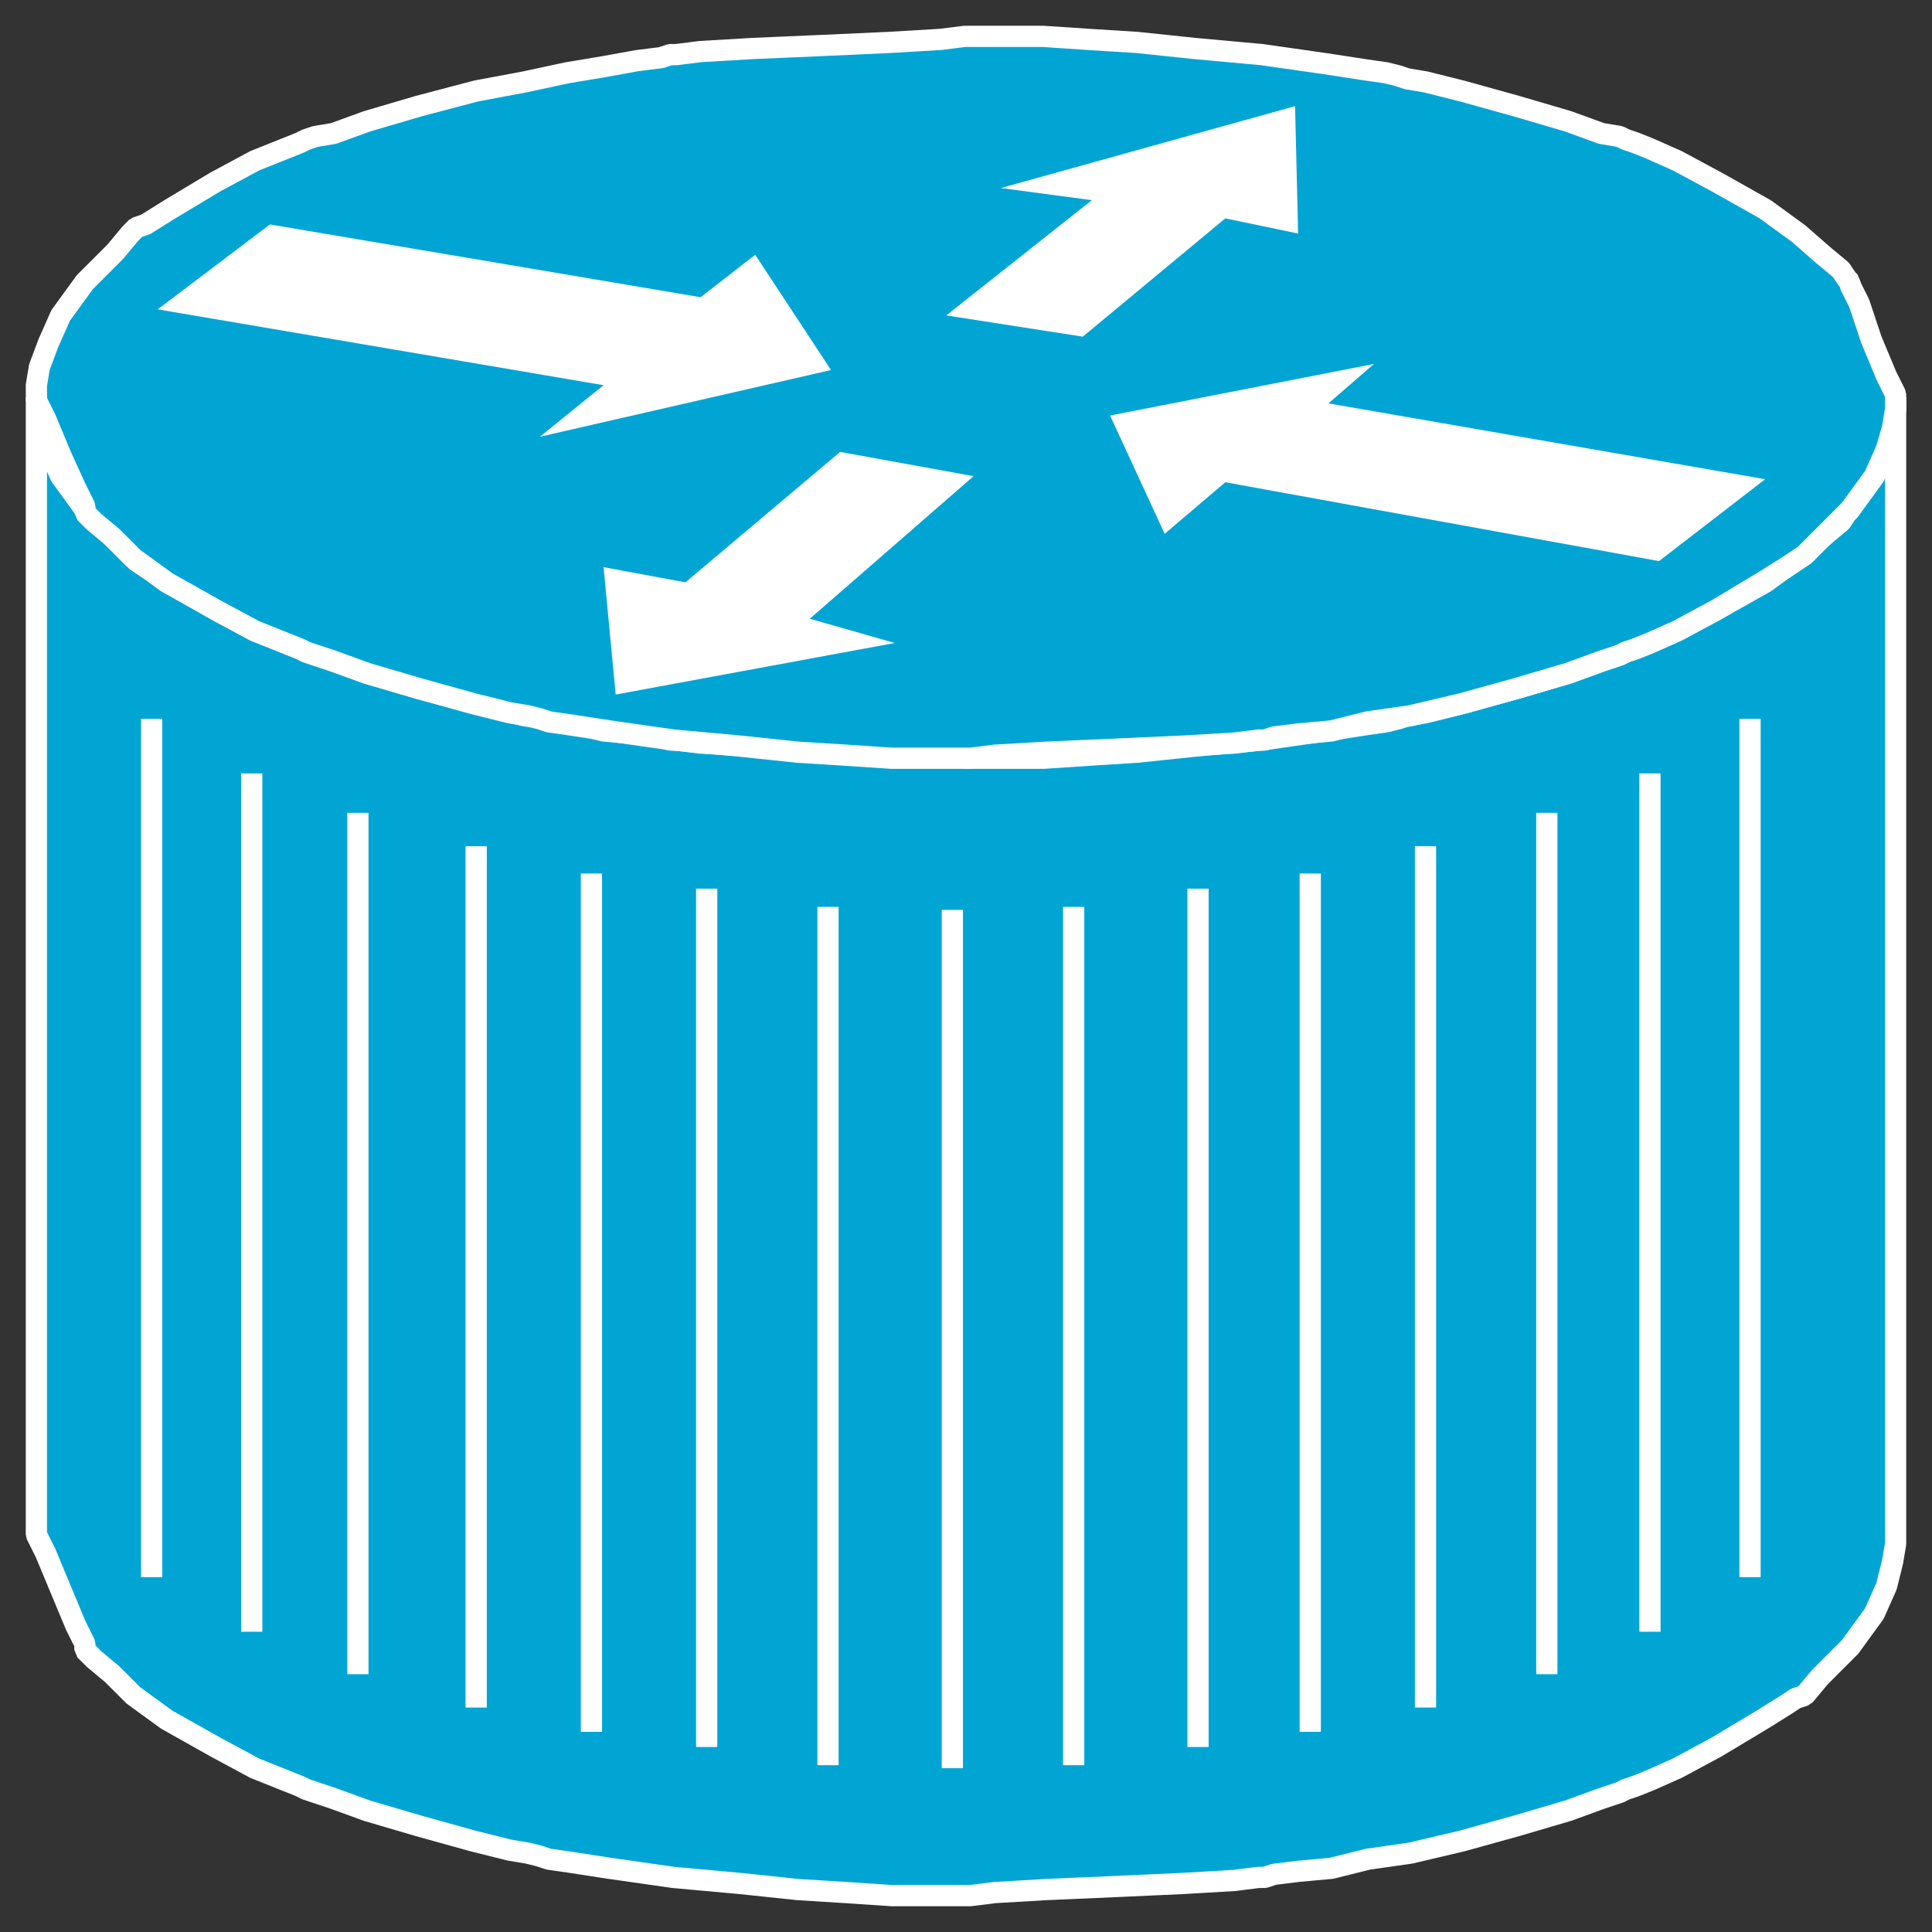 <?xml version="1.0" standalone="no"?>
<!DOCTYPE svg PUBLIC "-//W3C//DTD SVG 1.1//EN"
"http://www.w3.org/Graphics/SVG/1.1/DTD/svg11.dtd">
<!-- Creator: fig2dev Version 3.2 Patchlevel 5d -->
<!-- CreationDate: Thu Jul 19 13:59:36 2012 -->
<!-- Magnification: 1.000 -->
<svg	xmlns="http://www.w3.org/2000/svg"
	xmlns:xlink="http://www.w3.org/1999/xlink"
	width="0.5in" height="0.5in"
	viewBox="-9 12572 637 637">
<rect x="-9" y="12572" width="637" height="637" fill="#333333" stroke="none"/>
<g style="stroke-width:.025in; fill:none">
<!-- Line -->
<!--  spline  -->
<polyline points="616,12703
616,12704
613,12710
608,12722
604,12733
601,12739
601,12740
600,12741
598,12744
592,12749
584,12756
573,12764
557,12773
544,12780
535,12784
530,12786
527,12787
525,12788
519,12790
508,12794
491,12799
473,12804
461,12807
455,12808
452,12809
448,12810
441,12811
428,12813
407,12816
385,12818
366,12820
350,12821
335,12822
323,12822
315,12822
311,12822
310,12822
309,12822
301,12821
284,12820
262,12819
239,12818
222,12817
214,12816
213,12816
212,12816
209,12815
201,12814
190,12813
178,12810
164,12808
148,12804
129,12799
112,12794
101,12790
95,12788
92,12787
90,12786
85,12784
75,12780
62,12773
47,12764
39,12759
36,12757
34,12755
29,12750
19,12740
11,12729
7,12720
4,12713
3,12707
3,12704
3,12703
3,12707
3,12714
3,12728
3,12749
3,12776
3,12810
3,12849
3,12890
3,12931
3,12970
3,13004
3,13031
3,13052
3,13066
3,13073
3,13077
3,13078
6,13084
11,13096
16,13108
19,13114
19,13115
19,13116
22,13119
28,13124
35,13131
46,13139
62,13148
75,13155
85,13159
90,13161
92,13162
95,13163
101,13165
112,13169
129,13174
147,13179
159,13182
165,13183
169,13184
172,13185
179,13186
192,13188
213,13191
235,13193
254,13195
270,13196
285,13197
297,13197
305,13197
309,13197
310,13197
311,13197
319,13196
336,13195
359,13194
381,13193
398,13192
406,13191
407,13191
408,13191
411,13190
419,13189
430,13188
442,13185
456,13183
473,13179
491,13174
508,13169
519,13165
525,13163
527,13162
530,13161
535,13159
544,13155
557,13148
572,13139
580,13134
583,13132
586,13131
591,13125
601,13115
609,13104
613,13095
615,13087
616,13081
616,13078
616,13077
616,13073
616,13066
616,13052
616,13031
616,13004
616,12970
616,12931
616,12890
616,12849
616,12810
616,12776
616,12749
616,12728
616,12714
616,12707
616,12703
" style="stroke:#00a5d4;stroke-width:0;
stroke-linejoin:bevel; stroke-linecap:butt;
fill:#00a5d4;
"/>
<!-- Line -->
<!--  spline  -->
<polyline points="616,12703
616,12704
613,12710
608,12722
604,12733
601,12739
601,12740
600,12741
598,12744
592,12749
584,12756
573,12764
557,12773
544,12780
535,12784
530,12786
527,12787
525,12788
519,12790
508,12794
491,12799
473,12804
461,12807
455,12808
452,12809
448,12810
441,12811
428,12813
407,12816
385,12818
366,12820
350,12821
335,12822
323,12822
315,12822
311,12822
310,12822
309,12822
301,12821
284,12820
262,12819
239,12818
222,12817
214,12816
213,12816
212,12816
209,12815
201,12814
190,12813
178,12810
164,12808
148,12804
129,12799
112,12794
101,12790
95,12788
92,12787
90,12786
85,12784
75,12780
62,12773
47,12764
39,12759
36,12757
34,12755
29,12750
19,12740
11,12729
7,12720
4,12713
3,12707
3,12704
3,12703
3,12707
3,12714
3,12728
3,12749
3,12776
3,12810
3,12849
3,12890
3,12931
3,12970
3,13004
3,13031
3,13052
3,13066
3,13073
3,13077
3,13078
6,13084
11,13096
16,13108
19,13114
19,13115
19,13116
22,13119
28,13124
35,13131
46,13139
62,13148
75,13155
85,13159
90,13161
92,13162
95,13163
101,13165
112,13169
129,13174
147,13179
159,13182
165,13183
169,13184
172,13185
179,13186
192,13188
213,13191
235,13193
254,13195
270,13196
285,13197
297,13197
305,13197
309,13197
310,13197
311,13197
319,13196
336,13195
359,13194
381,13193
398,13192
406,13191
407,13191
408,13191
411,13190
419,13189
430,13188
442,13185
456,13183
473,13179
491,13174
508,13169
519,13165
525,13163
527,13162
530,13161
535,13159
544,13155
557,13148
572,13139
580,13134
583,13132
586,13131
591,13125
601,13115
609,13104
613,13095
615,13087
616,13081
616,13078
616,13077
616,13073
616,13066
616,13052
616,13031
616,13004
616,12970
616,12931
616,12890
616,12849
616,12810
616,12776
616,12749
616,12728
616,12714
616,12707
616,12703
" style="stroke:#ffffff;stroke-width:7;
stroke-linejoin:bevel; stroke-linecap:butt;
"/>
<!-- Line -->
<!--  spline  -->
<polyline points="310,12822
311,12822
319,12821
336,12820
359,12819
381,12818
398,12817
406,12816
407,12816
408,12816
411,12815
419,12814
430,12813
442,12810
456,12808
473,12804
491,12799
508,12794
519,12790
525,12788
527,12787
530,12786
535,12784
544,12780
557,12773
572,12764
580,12759
583,12757
586,12755
591,12750
601,12740
609,12729
613,12720
615,12713
616,12707
616,12704
616,12703
616,12702
613,12696
608,12684
604,12672
601,12666
601,12665
600,12664
598,12661
592,12656
584,12649
573,12641
557,12632
544,12625
535,12621
530,12619
527,12618
525,12617
519,12616
508,12612
491,12607
473,12602
461,12599
455,12598
452,12597
448,12596
441,12595
428,12593
407,12590
385,12588
366,12586
350,12585
335,12584
323,12584
315,12584
311,12584
310,12584
309,12584
301,12585
284,12586
262,12587
239,12588
222,12589
214,12590
213,12590
212,12590
209,12591
201,12592
190,12594
178,12596
164,12599
148,12602
129,12607
112,12612
101,12616
95,12617
92,12618
90,12619
85,12621
75,12625
62,12632
47,12641
39,12646
36,12647
34,12649
29,12655
19,12665
11,12676
7,12685
4,12693
3,12699
3,12702
3,12703
3,12704
6,12710
11,12722
16,12733
19,12739
19,12740
19,12741
22,12744
28,12749
35,12756
46,12764
62,12773
75,12780
85,12784
90,12786
92,12787
95,12788
101,12790
112,12794
129,12799
147,12804
159,12807
165,12808
169,12809
172,12810
179,12811
192,12813
213,12816
235,12818
254,12820
270,12821
285,12822
297,12822
305,12822
309,12822
310,12822
" style="stroke:#00a5d4;stroke-width:0;
stroke-linejoin:bevel; stroke-linecap:butt;
fill:#00a5d4;
"/>
<!-- Line -->
<!--  spline  -->
<polyline points="310,12822
311,12822
319,12821
336,12820
359,12819
381,12818
398,12817
406,12816
407,12816
408,12816
411,12815
419,12814
430,12813
442,12810
456,12808
473,12804
491,12799
508,12794
519,12790
525,12788
527,12787
530,12786
535,12784
544,12780
557,12773
572,12764
580,12759
583,12757
586,12755
591,12750
601,12740
609,12729
613,12720
615,12713
616,12707
616,12704
616,12703
616,12702
613,12696
608,12684
604,12672
601,12666
601,12665
600,12664
598,12661
592,12656
584,12649
573,12641
557,12632
544,12625
535,12621
530,12619
527,12618
525,12617
519,12616
508,12612
491,12607
473,12602
461,12599
455,12598
452,12597
448,12596
441,12595
428,12593
407,12590
385,12588
366,12586
350,12585
335,12584
323,12584
315,12584
311,12584
310,12584
309,12584
301,12585
284,12586
262,12587
239,12588
222,12589
214,12590
213,12590
212,12590
209,12591
201,12592
190,12594
178,12596
164,12599
148,12602
129,12607
112,12612
101,12616
95,12617
92,12618
90,12619
85,12621
75,12625
62,12632
47,12641
39,12646
36,12647
34,12649
29,12655
19,12665
11,12676
7,12685
4,12693
3,12699
3,12702
3,12703
3,12704
6,12710
11,12722
16,12733
19,12739
19,12740
19,12741
22,12744
28,12749
35,12756
46,12764
62,12773
75,12780
85,12784
90,12786
92,12787
95,12788
101,12790
112,12794
129,12799
147,12804
159,12807
165,12808
169,12809
172,12810
179,12811
192,12813
213,12816
235,12818
254,12820
270,12821
285,12822
297,12822
305,12822
309,12822
310,12822
" style="stroke:#ffffff;stroke-width:7;
stroke-linejoin:bevel; stroke-linecap:butt;
"/>
<!-- Line -->
<!--  polyline  -->
<polyline points="240,12656
265,12694
169,12716
190,12699
43,12674
80,12646
222,12670
240,12656
" style="stroke:#ffffff;stroke-width:0;
stroke-linejoin:miter; stroke-linecap:butt;
fill:#ffffff;
"/>
<!-- Line -->
<!--  polyline  -->
<polyline points="375,12748
357,12709
444,12692
429,12705
573,12730
538,12757
395,12731
375,12748
" style="stroke:#ffffff;stroke-width:0;
stroke-linejoin:miter; stroke-linecap:butt;
fill:#ffffff;
"/>
<!-- Line -->
<!--  polyline  -->
<polyline points="286,12784
194,12801
190,12759
217,12764
268,12721
312,12729
258,12776
286,12784
" style="stroke:#ffffff;stroke-width:0;
stroke-linejoin:miter; stroke-linecap:butt;
fill:#ffffff;
"/>
<!-- Line -->
<!--  polyline  -->
<polyline points="568,12809
568,13092
" style="stroke:#ffffff;stroke-width:7;
stroke-linejoin:miter; stroke-linecap:butt;
"/>
<!-- Line -->
<!--  polyline  -->
<polyline points="535,12827
535,13110
" style="stroke:#ffffff;stroke-width:7;
stroke-linejoin:miter; stroke-linecap:butt;
"/>
<!-- Line -->
<!--  polyline  -->
<polyline points="501,12840
501,13124
" style="stroke:#ffffff;stroke-width:7;
stroke-linejoin:miter; stroke-linecap:butt;
"/>
<!-- Line -->
<!--  polyline  -->
<polyline points="461,12851
461,13135
" style="stroke:#ffffff;stroke-width:7;
stroke-linejoin:miter; stroke-linecap:butt;
"/>
<!-- Line -->
<!--  polyline  -->
<polyline points="423,12860
423,13143
" style="stroke:#ffffff;stroke-width:7;
stroke-linejoin:miter; stroke-linecap:butt;
"/>
<!-- Line -->
<!--  polyline  -->
<polyline points="386,12865
386,13148
" style="stroke:#ffffff;stroke-width:7;
stroke-linejoin:miter; stroke-linecap:butt;
"/>
<!-- Line -->
<!--  polyline  -->
<polyline points="345,12871
345,13154
" style="stroke:#ffffff;stroke-width:7;
stroke-linejoin:miter; stroke-linecap:butt;
"/>
<!-- Line -->
<!--  polyline  -->
<polyline points="41,12809
41,13092
" style="stroke:#ffffff;stroke-width:7;
stroke-linejoin:miter; stroke-linecap:butt;
"/>
<!-- Line -->
<!--  polyline  -->
<polyline points="74,12827
74,13110
" style="stroke:#ffffff;stroke-width:7;
stroke-linejoin:miter; stroke-linecap:butt;
"/>
<!-- Line -->
<!--  polyline  -->
<polyline points="109,12840
109,13124
" style="stroke:#ffffff;stroke-width:7;
stroke-linejoin:miter; stroke-linecap:butt;
"/>
<!-- Line -->
<!--  polyline  -->
<polyline points="148,12851
148,13135
" style="stroke:#ffffff;stroke-width:7;
stroke-linejoin:miter; stroke-linecap:butt;
"/>
<!-- Line -->
<!--  polyline  -->
<polyline points="186,12860
186,13143
" style="stroke:#ffffff;stroke-width:7;
stroke-linejoin:miter; stroke-linecap:butt;
"/>
<!-- Line -->
<!--  polyline  -->
<polyline points="224,12865
224,13148
" style="stroke:#ffffff;stroke-width:7;
stroke-linejoin:miter; stroke-linecap:butt;
"/>
<!-- Line -->
<!--  polyline  -->
<polyline points="264,12871
264,13154
" style="stroke:#ffffff;stroke-width:7;
stroke-linejoin:miter; stroke-linecap:butt;
"/>
<!-- Line -->
<!--  polyline  -->
<polyline points="305,12872
305,13155
" style="stroke:#ffffff;stroke-width:7;
stroke-linejoin:miter; stroke-linecap:butt;
"/>
<!-- Line -->
<!--  polyline  -->
<polyline points="321,12634
418,12607
419,12649
395,12644
348,12683
303,12676
351,12638
321,12634
" style="stroke:#ffffff;stroke-width:0;
stroke-linejoin:miter; stroke-linecap:butt;
fill:#ffffff;
"/>
</g>
</svg>
